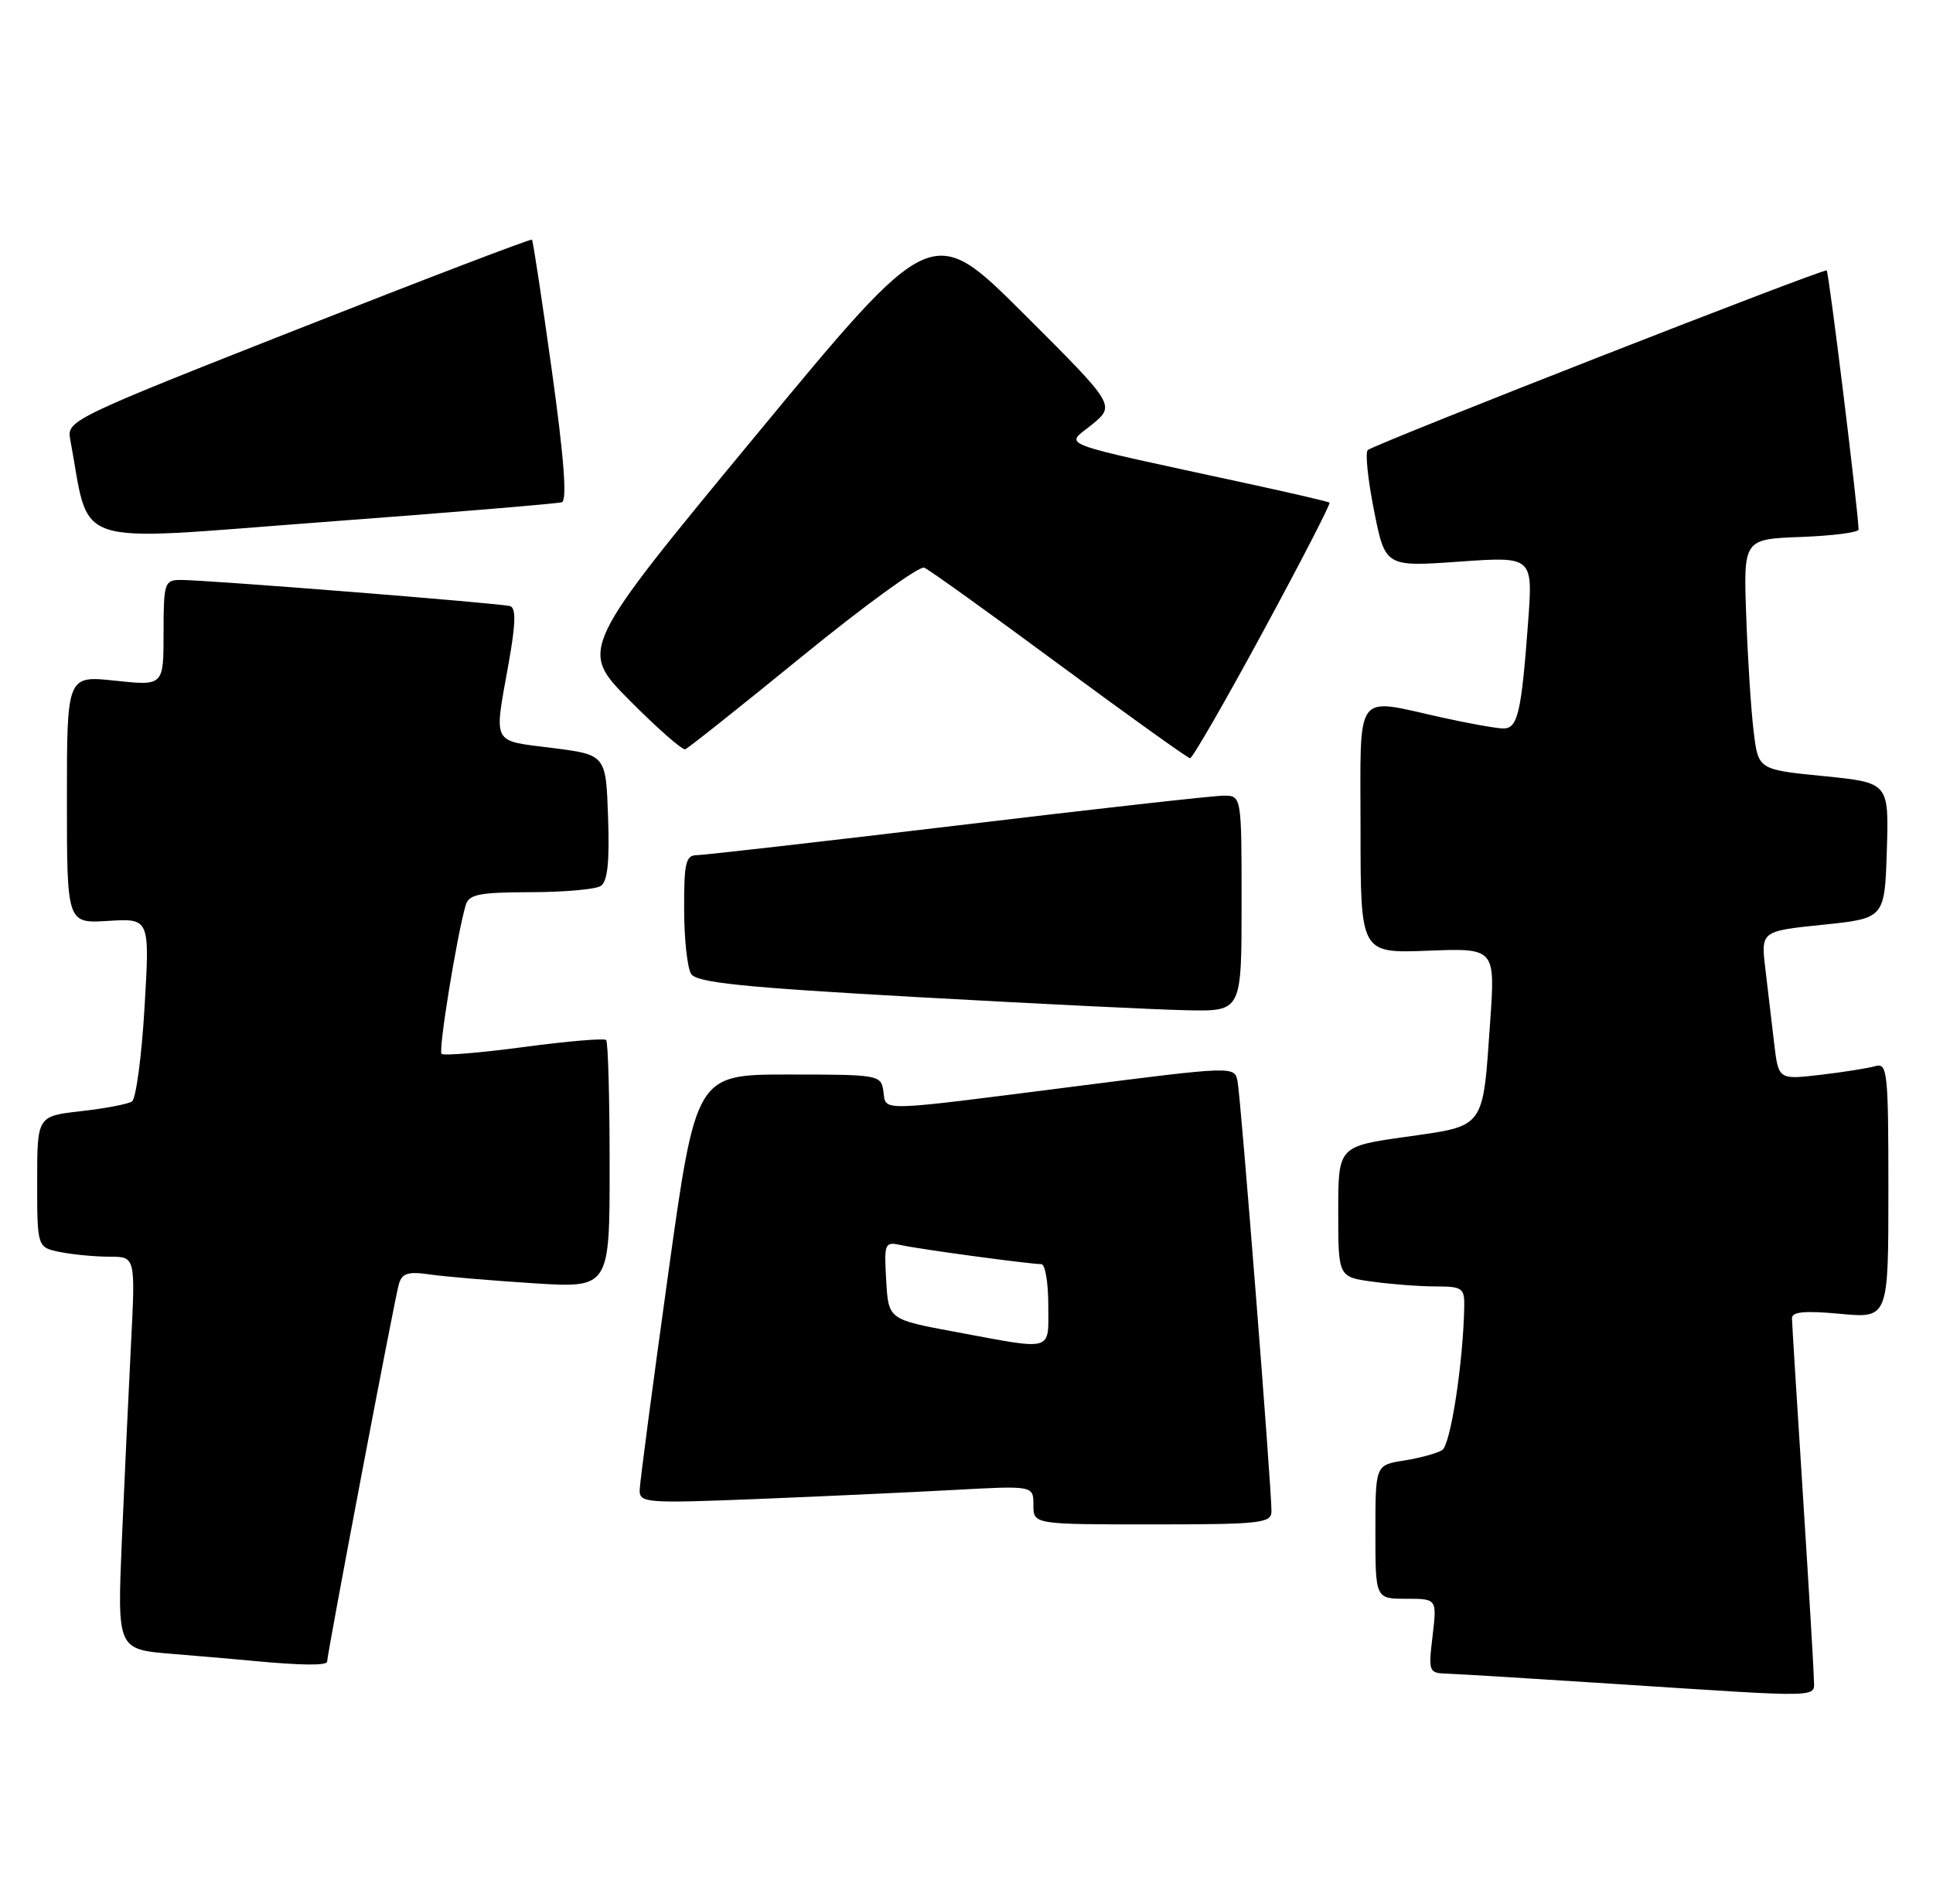 <?xml version="1.0" encoding="UTF-8" standalone="no"?>
<!DOCTYPE svg PUBLIC "-//W3C//DTD SVG 1.1//EN" "http://www.w3.org/Graphics/SVG/1.1/DTD/svg11.dtd" >
<svg xmlns="http://www.w3.org/2000/svg" xmlns:xlink="http://www.w3.org/1999/xlink" version="1.1" viewBox="0 0 260 256">
 <g >
 <path fill="currentColor"
d=" M 243.97 225.75 C 243.96 224.51 243.29 213.38 242.50 201.00 C 241.71 188.62 241.04 177.95 241.03 177.29 C 241.01 176.40 242.73 176.24 247.50 176.68 C 254.00 177.29 254.00 177.29 254.00 160.08 C 254.00 144.16 253.87 142.90 252.25 143.37 C 251.29 143.65 247.96 144.18 244.86 144.54 C 239.22 145.20 239.22 145.20 238.64 140.35 C 238.33 137.68 237.79 133.19 237.46 130.36 C 236.84 125.22 236.84 125.22 245.17 124.36 C 253.50 123.50 253.50 123.50 253.79 114.37 C 254.07 105.25 254.07 105.25 245.29 104.37 C 236.50 103.50 236.50 103.50 235.88 98.39 C 235.53 95.58 235.08 88.60 234.88 82.89 C 234.50 72.50 234.50 72.50 242.25 72.21 C 246.51 72.05 249.99 71.60 249.99 71.21 C 249.93 68.60 246.01 36.68 245.70 36.37 C 245.38 36.04 185.98 59.28 183.99 60.51 C 183.60 60.75 183.97 64.38 184.80 68.59 C 186.32 76.23 186.32 76.23 196.26 75.53 C 206.19 74.83 206.19 74.83 205.54 83.66 C 204.63 95.94 204.14 98.01 202.17 97.96 C 201.25 97.95 197.57 97.29 194.00 96.50 C 182.00 93.86 183.00 92.48 183.00 111.60 C 183.00 128.20 183.00 128.20 192.06 127.85 C 201.13 127.50 201.13 127.50 200.43 137.50 C 199.42 151.92 199.84 151.36 189.10 152.88 C 180.00 154.17 180.00 154.17 180.00 162.95 C 180.00 171.73 180.00 171.73 184.64 172.36 C 187.19 172.71 191.02 173.00 193.14 173.00 C 196.70 173.00 197.00 173.22 196.95 175.75 C 196.80 183.31 195.11 194.32 193.98 195.01 C 193.29 195.44 190.99 196.07 188.86 196.41 C 185.00 197.02 185.00 197.02 185.00 206.01 C 185.00 215.00 185.00 215.00 189.14 215.00 C 193.28 215.00 193.28 215.00 192.69 220.00 C 192.11 224.90 192.15 225.00 194.80 225.08 C 196.28 225.13 206.28 225.74 217.00 226.44 C 245.99 228.32 244.00 228.37 243.97 225.75 Z  M 44.00 223.45 C 44.00 222.45 53.10 174.53 53.65 172.68 C 54.08 171.21 54.89 170.96 57.84 171.39 C 59.85 171.68 66.11 172.21 71.75 172.57 C 82.00 173.22 82.00 173.22 82.00 156.77 C 82.00 147.73 81.79 140.12 81.53 139.86 C 81.27 139.60 76.29 140.02 70.47 140.80 C 64.64 141.58 59.66 141.99 59.39 141.72 C 58.94 141.27 61.44 125.87 62.63 121.75 C 63.06 120.27 64.39 120.00 71.32 119.98 C 75.82 119.98 80.08 119.60 80.79 119.15 C 81.72 118.56 82.00 115.97 81.79 109.91 C 81.50 101.50 81.50 101.50 74.25 100.58 C 66.04 99.54 66.43 100.29 68.42 89.17 C 69.37 83.85 69.42 81.74 68.61 81.51 C 67.30 81.12 27.53 77.96 24.25 77.99 C 22.13 78.00 22.00 78.41 22.00 85.12 C 22.00 92.23 22.00 92.23 15.50 91.54 C 9.00 90.84 9.00 90.84 9.00 107.51 C 9.00 124.19 9.00 124.19 14.57 123.84 C 20.15 123.50 20.15 123.50 19.44 135.50 C 19.05 142.10 18.29 147.79 17.74 148.13 C 17.20 148.48 14.11 149.07 10.88 149.43 C 5.00 150.10 5.00 150.10 5.00 158.92 C 5.00 167.75 5.00 167.75 8.12 168.38 C 9.84 168.72 12.82 169.00 14.74 169.00 C 18.22 169.00 18.22 169.00 17.62 180.75 C 17.29 187.21 16.74 199.09 16.39 207.15 C 15.77 221.81 15.77 221.81 23.13 222.41 C 27.19 222.74 32.08 223.16 34.00 223.35 C 40.50 223.97 44.00 224.00 44.00 223.45 Z  M 171.02 203.25 C 171.05 200.29 166.90 147.63 166.46 145.43 C 166.05 143.36 166.05 143.36 144.28 146.14 C 117.64 149.53 119.21 149.50 118.82 146.75 C 118.51 144.55 118.20 144.50 106.05 144.50 C 93.61 144.50 93.61 144.50 89.85 171.50 C 87.78 186.35 86.07 199.33 86.04 200.36 C 86.00 202.11 86.84 202.18 101.75 201.59 C 110.41 201.24 122.34 200.69 128.25 200.37 C 139.00 199.78 139.00 199.78 139.00 202.39 C 139.00 205.00 139.00 205.00 155.00 205.00 C 169.56 205.00 171.00 204.84 171.02 203.25 Z  M 167.00 121.50 C 167.00 107.00 167.00 107.00 164.57 107.00 C 163.23 107.00 147.14 108.80 128.82 111.00 C 110.49 113.19 94.71 114.99 93.75 115.00 C 92.24 115.00 92.00 116.01 92.02 122.25 C 92.02 126.24 92.45 130.16 92.96 130.97 C 93.70 132.14 99.80 132.77 123.20 134.08 C 139.31 134.98 155.76 135.79 159.75 135.86 C 167.00 136.00 167.00 136.00 167.00 121.50 Z  M 169.90 84.91 C 174.99 75.52 179.01 67.72 178.83 67.59 C 178.65 67.46 173.78 66.32 168.00 65.07 C 141.22 59.26 143.28 60.04 146.86 57.11 C 150.04 54.50 150.04 54.50 137.70 42.20 C 125.36 29.89 125.36 29.89 101.62 58.61 C 77.88 87.33 77.88 87.33 84.67 94.17 C 88.41 97.94 91.78 100.90 92.17 100.76 C 92.57 100.62 99.69 94.95 108.01 88.17 C 116.33 81.39 123.67 76.06 124.32 76.34 C 124.97 76.61 133.15 82.48 142.50 89.39 C 151.85 96.29 159.76 101.95 160.07 101.97 C 160.38 101.99 164.81 94.31 169.90 84.91 Z  M 75.57 67.54 C 76.30 67.31 75.87 61.64 74.23 49.85 C 72.90 40.31 71.70 32.38 71.55 32.23 C 71.41 32.08 57.27 37.48 40.13 44.23 C 9.88 56.14 8.98 56.57 9.43 59.00 C 12.22 73.92 8.83 72.80 43.27 70.22 C 60.45 68.94 74.98 67.73 75.57 67.54 Z  M 128.50 179.11 C 119.50 177.44 119.50 177.44 119.20 172.19 C 118.91 167.16 118.99 166.96 121.20 167.44 C 123.65 167.99 138.51 170.00 140.07 170.00 C 140.58 170.00 141.00 172.47 141.00 175.50 C 141.00 181.86 141.90 181.60 128.50 179.11 Z "/>
</g>
</svg>